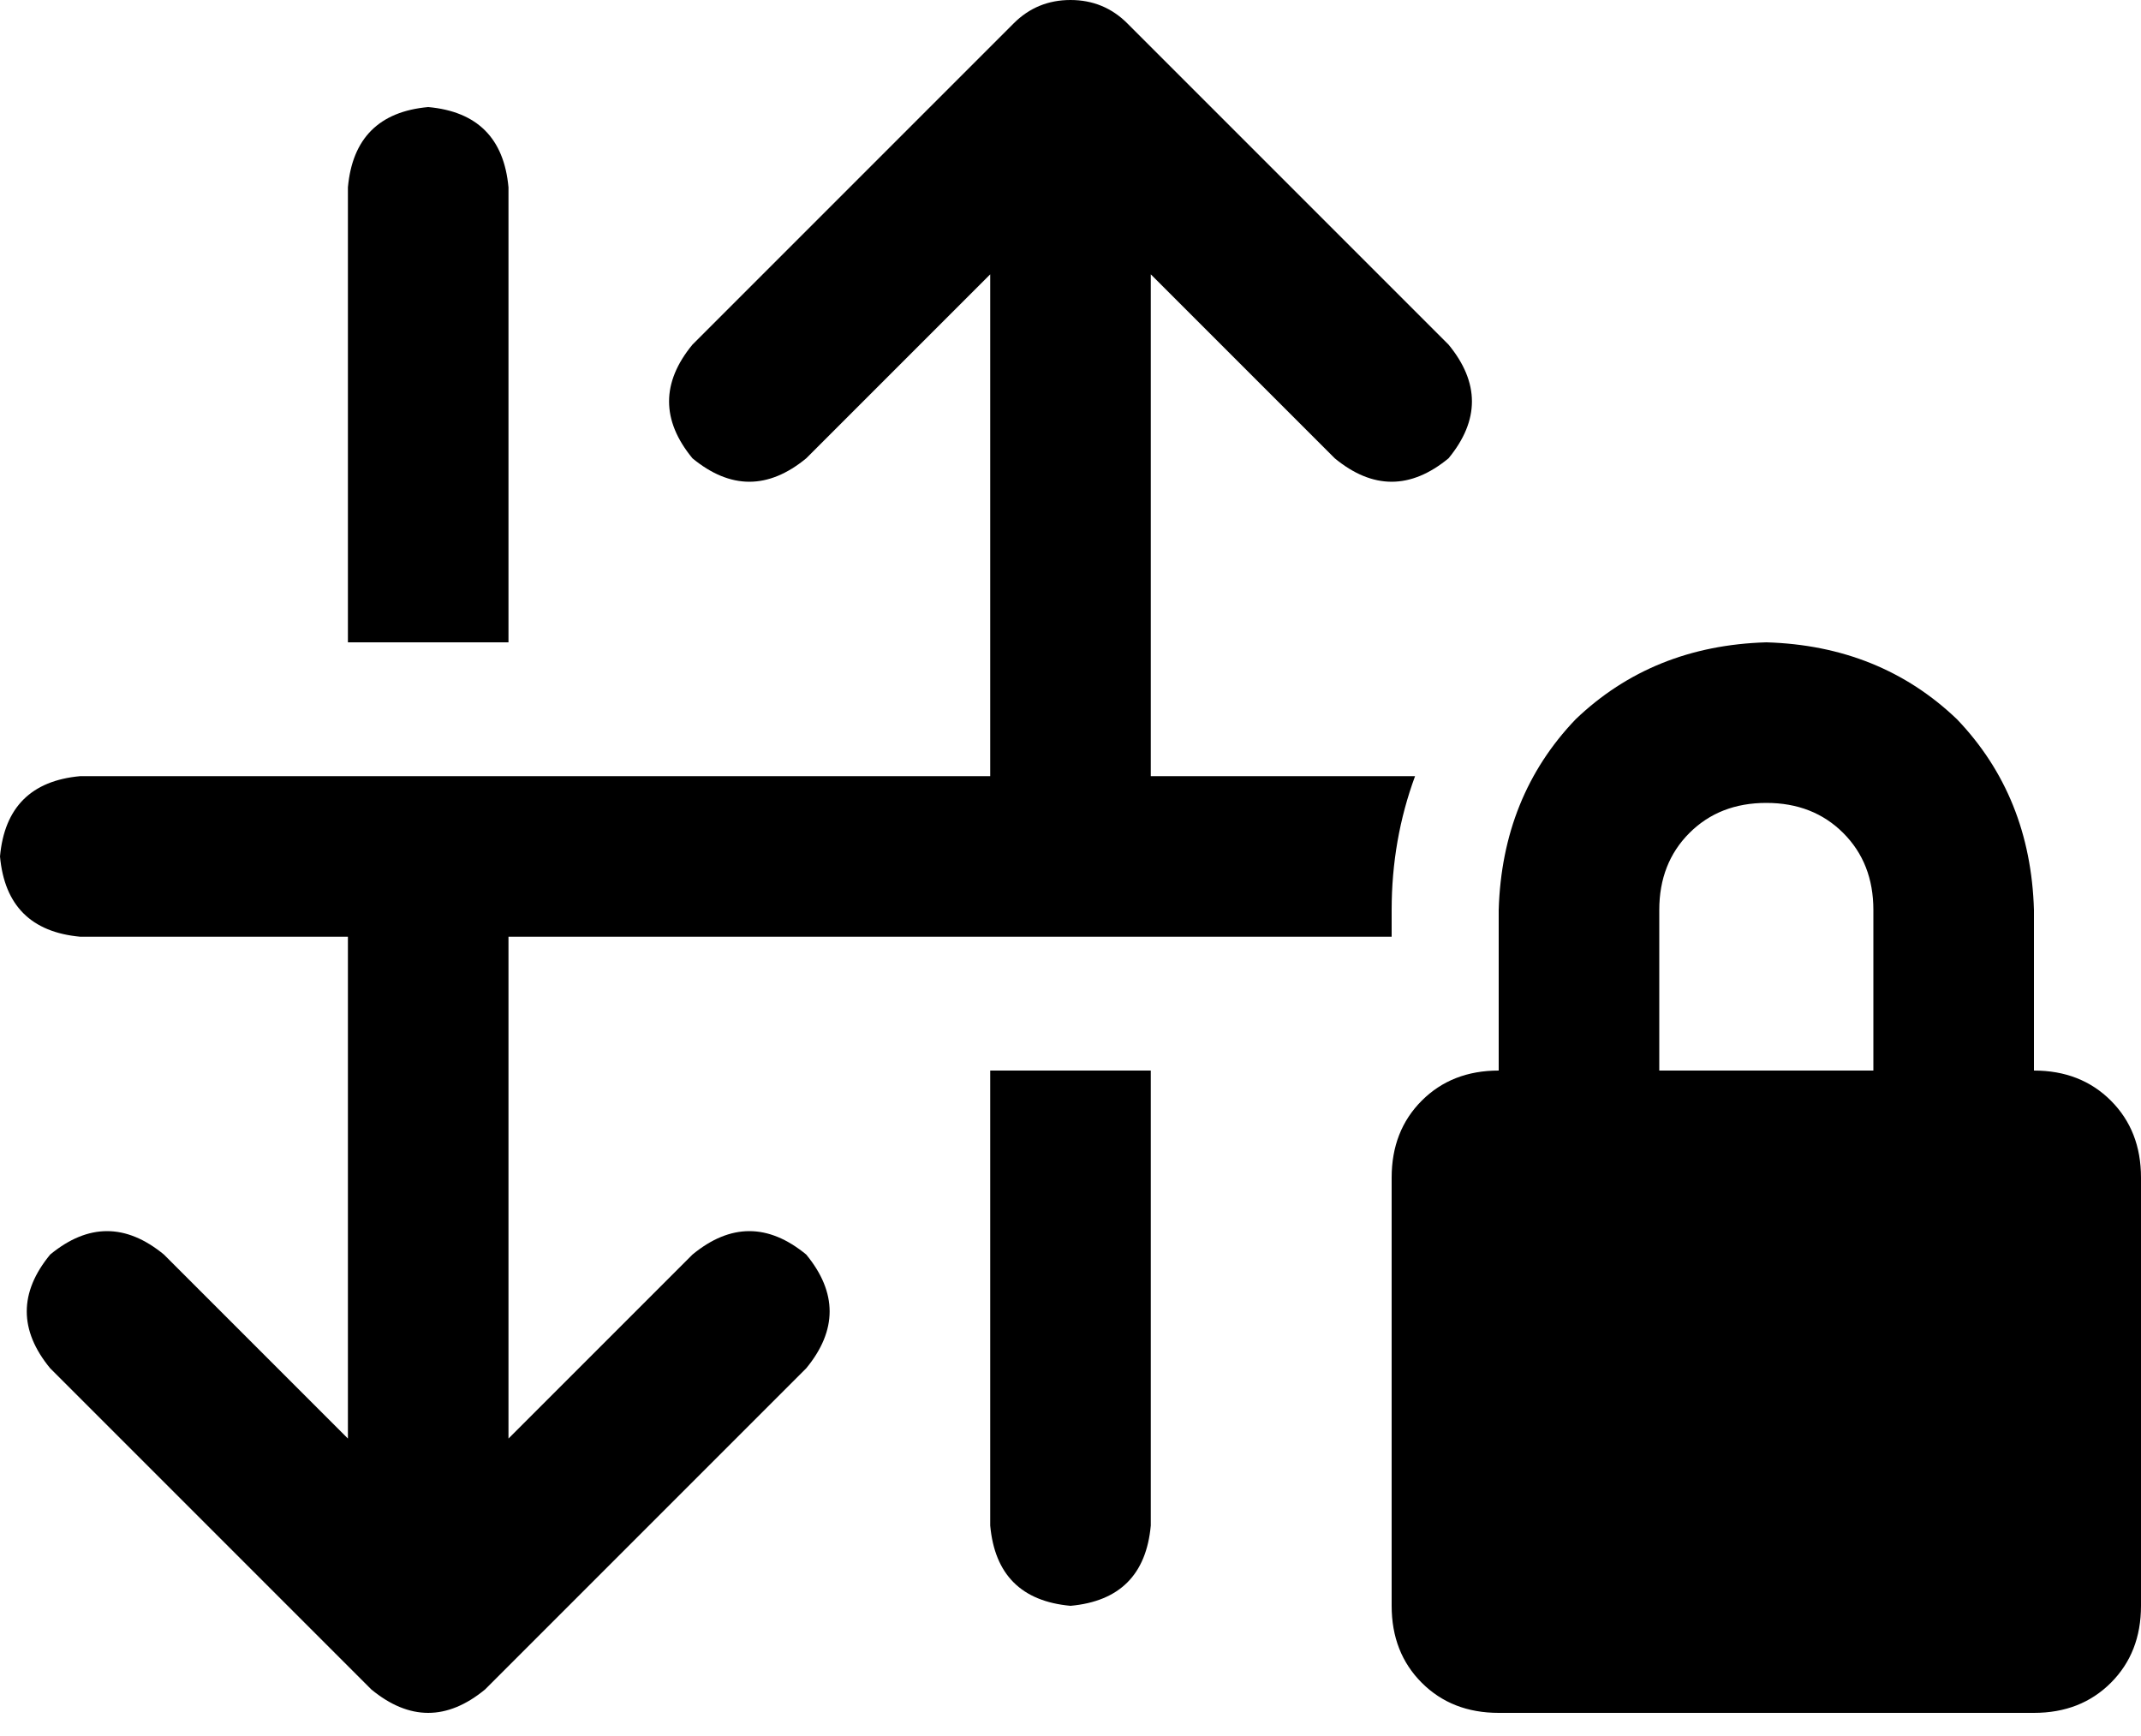 <svg xmlns="http://www.w3.org/2000/svg" viewBox="0 0 640 519">
    <path d="M 145 505 L 241 409 Q 255 392 241 375 Q 224 361 207 375 L 152 430 L 152 280 L 416 280 L 416 272 Q 416 251 423 232 L 344 232 L 344 82 L 399 137 Q 416 151 433 137 Q 447 120 433 103 L 337 7 Q 330 0 320 0 Q 310 0 303 7 L 207 103 Q 193 120 207 137 Q 224 151 241 137 L 296 82 L 296 232 L 152 232 L 104 232 L 24 232 Q 2 234 0 256 Q 2 278 24 280 L 104 280 L 104 430 L 49 375 Q 32 361 15 375 Q 1 392 15 409 L 111 505 Q 128 519 145 505 L 145 505 Z M 152 192 L 152 56 Q 150 34 128 32 Q 106 34 104 56 L 104 192 L 152 192 L 152 192 Z M 296 320 L 296 456 Q 298 478 320 480 Q 342 478 344 456 L 344 320 L 296 320 L 296 320 Z M 528 240 Q 542 240 551 249 L 551 249 Q 560 258 560 272 L 560 320 L 496 320 L 496 272 Q 496 258 505 249 Q 514 240 528 240 L 528 240 Z M 448 272 L 448 320 Q 434 320 425 329 Q 416 338 416 352 L 416 480 Q 416 494 425 503 Q 434 512 448 512 L 608 512 Q 622 512 631 503 Q 640 494 640 480 L 640 352 Q 640 338 631 329 Q 622 320 608 320 L 608 272 Q 607 238 585 215 Q 562 193 528 192 Q 494 193 471 215 Q 449 238 448 272 L 448 272 Z"/>
</svg>
